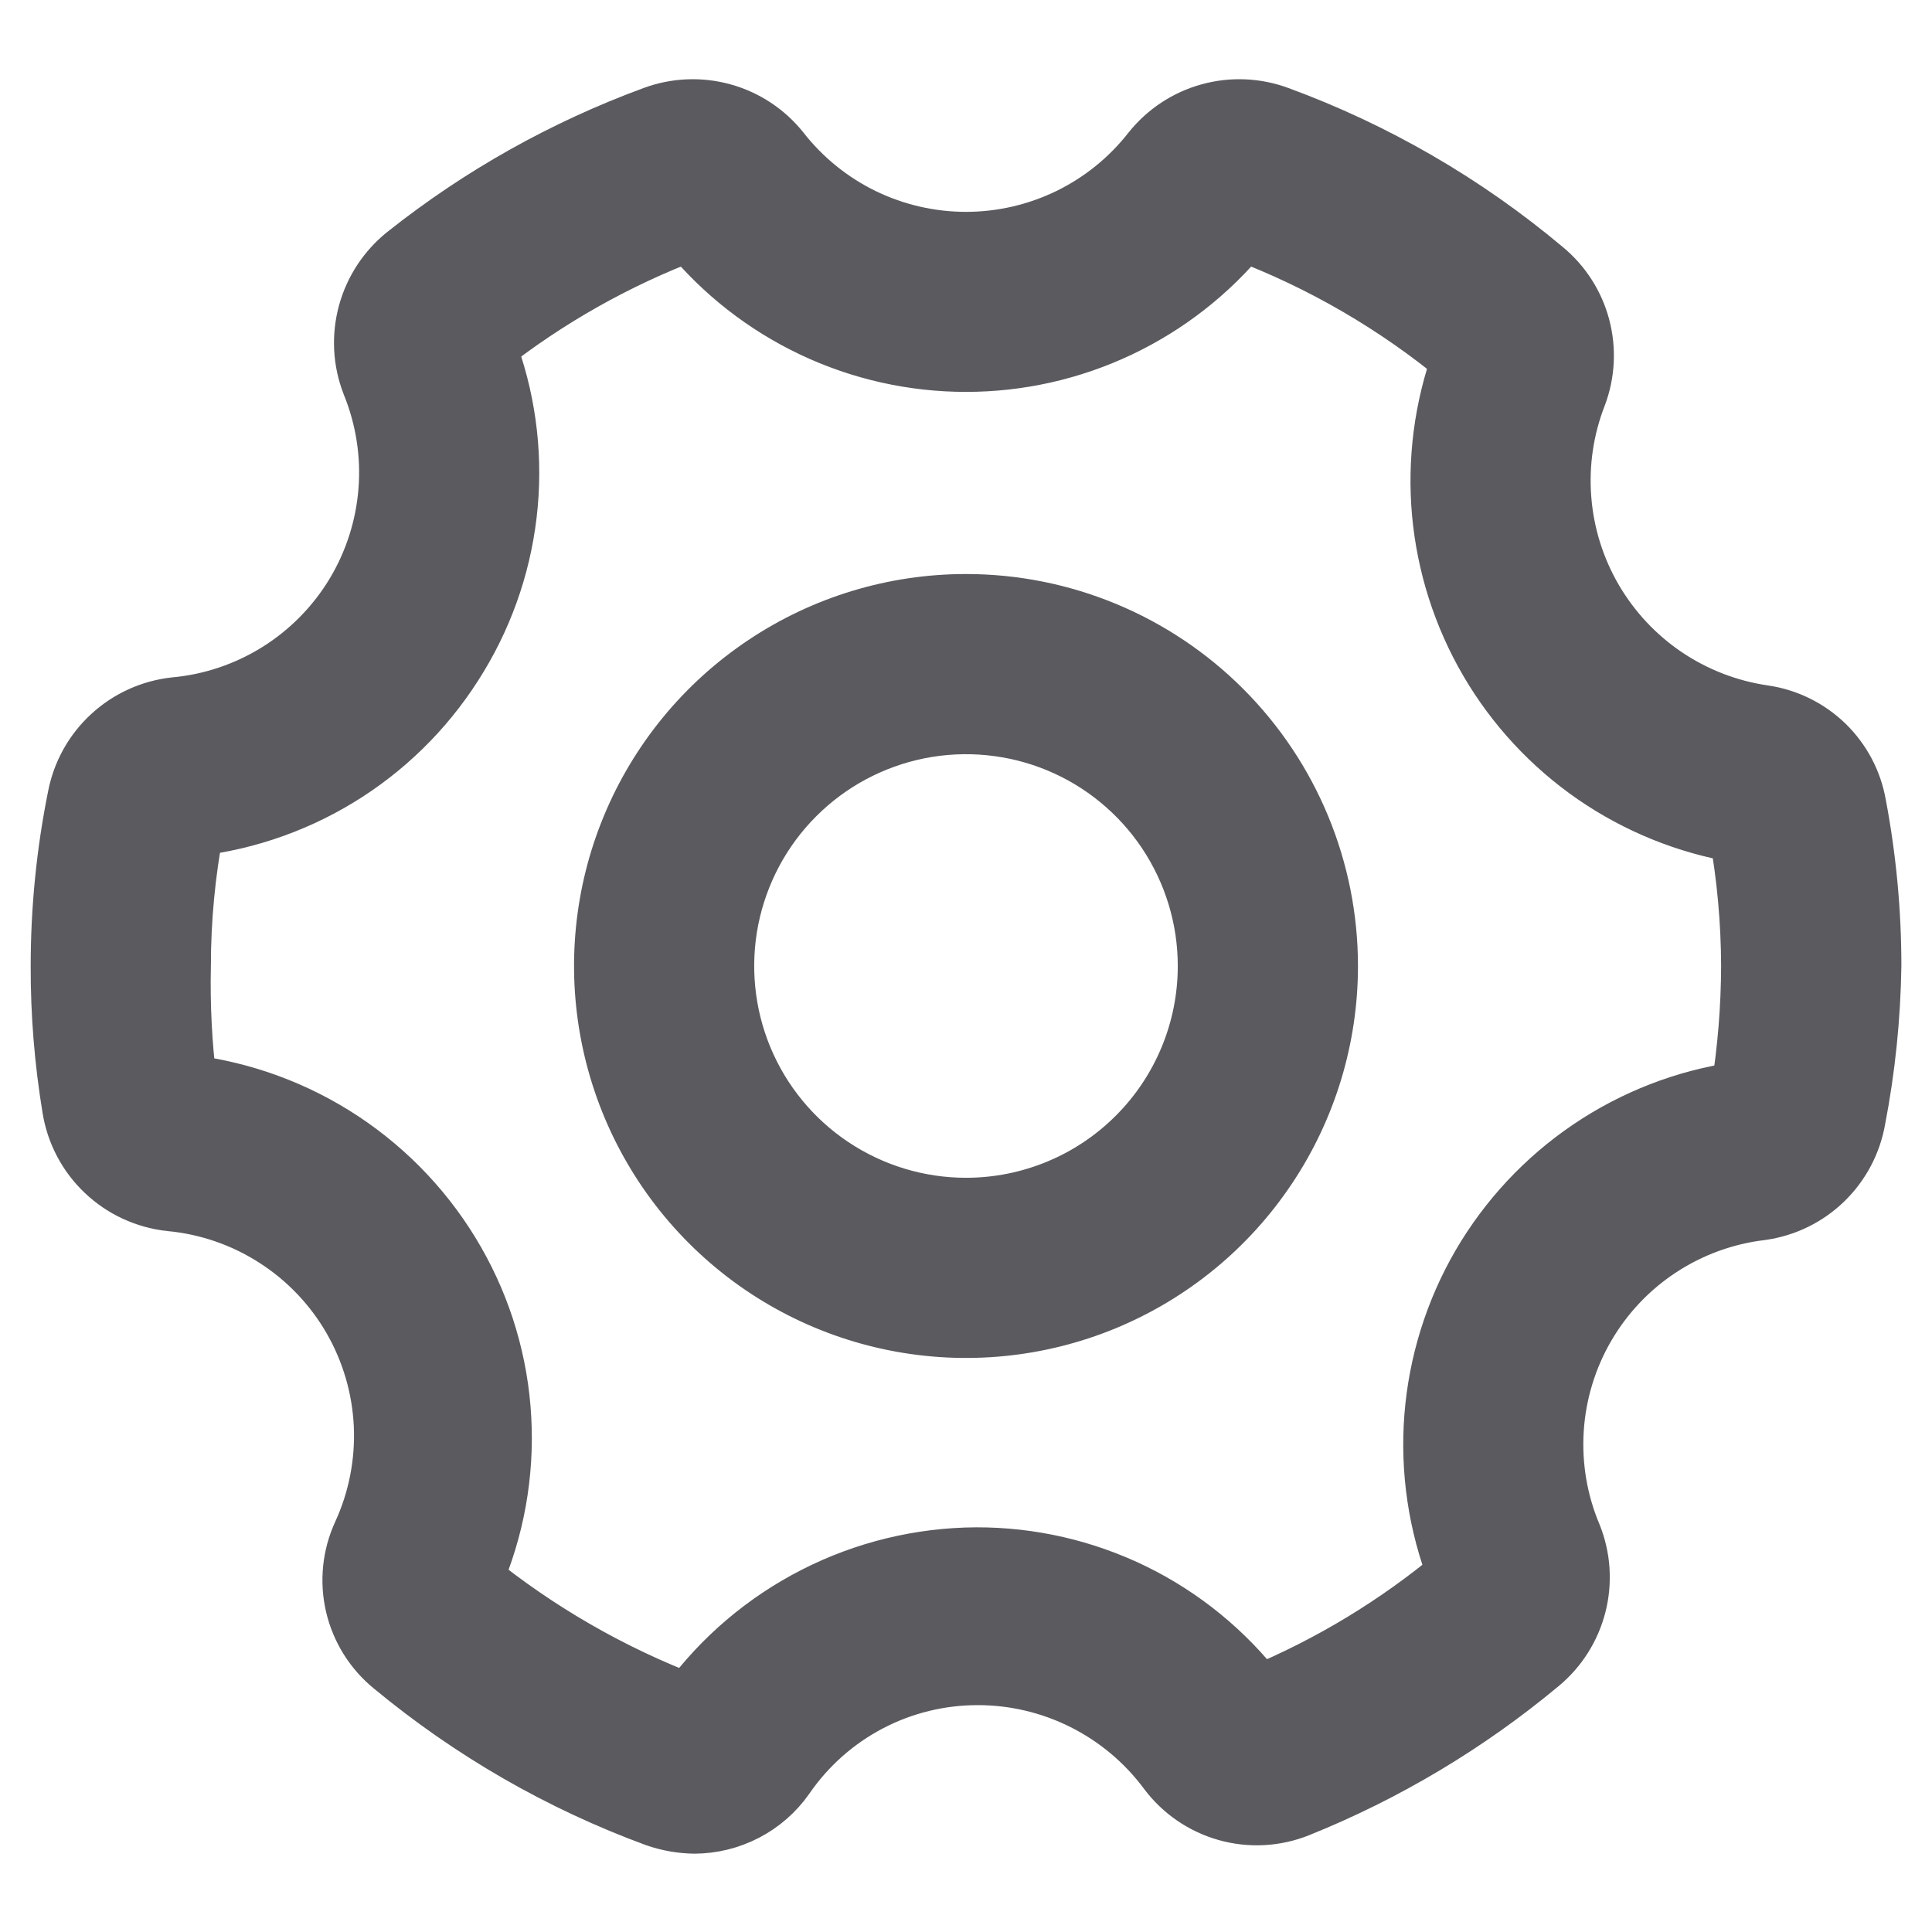 <svg width="26" height="26" viewBox="0 0 26 26" fill="none" xmlns="http://www.w3.org/2000/svg">
<path d="M23.733 9.62C23.259 9.551 22.807 9.376 22.409 9.108C22.012 8.84 21.681 8.486 21.439 8.072C21.198 7.658 21.053 7.195 21.016 6.718C20.978 6.24 21.049 5.76 21.223 5.314C21.333 5.022 21.349 4.703 21.269 4.401C21.189 4.099 21.016 3.83 20.776 3.632C19.713 2.739 18.503 2.038 17.201 1.56C16.904 1.45 16.58 1.436 16.275 1.521C15.97 1.605 15.7 1.784 15.502 2.031C15.205 2.411 14.826 2.718 14.392 2.93C13.958 3.141 13.482 3.251 13 3.251C12.518 3.251 12.042 3.141 11.608 2.93C11.174 2.718 10.795 2.411 10.498 2.031C10.3 1.784 10.03 1.605 9.725 1.521C9.42 1.436 9.096 1.45 8.799 1.56C7.597 2.002 6.472 2.632 5.468 3.429C5.215 3.629 5.033 3.905 4.948 4.216C4.863 4.528 4.88 4.858 4.997 5.159C5.184 5.618 5.262 6.113 5.223 6.607C5.184 7.101 5.03 7.579 4.774 8.002C4.517 8.425 4.164 8.783 3.745 9.045C3.325 9.308 2.849 9.469 2.356 9.514C2.036 9.549 1.735 9.685 1.499 9.903C1.262 10.12 1.101 10.409 1.04 10.725C0.889 11.474 0.813 12.236 0.813 13C0.811 13.639 0.863 14.278 0.967 14.909C1.019 15.236 1.176 15.536 1.416 15.763C1.655 15.991 1.963 16.133 2.291 16.169C2.795 16.216 3.28 16.383 3.706 16.657C4.132 16.93 4.487 17.301 4.74 17.74C4.993 18.178 5.137 18.671 5.161 19.176C5.184 19.682 5.086 20.186 4.875 20.645C4.737 20.945 4.703 21.282 4.778 21.602C4.853 21.923 5.033 22.21 5.289 22.417C6.346 23.293 7.544 23.983 8.832 24.456C8.997 24.513 9.169 24.543 9.344 24.546C9.583 24.545 9.818 24.487 10.03 24.377C10.242 24.267 10.425 24.107 10.562 23.912C10.852 23.49 11.24 23.145 11.693 22.907C12.146 22.669 12.651 22.546 13.162 22.547C13.658 22.547 14.147 22.664 14.59 22.887C15.033 23.11 15.418 23.433 15.714 23.831C15.911 24.095 16.189 24.287 16.507 24.377C16.824 24.467 17.163 24.449 17.469 24.326C18.647 23.852 19.743 23.197 20.719 22.384C20.964 22.182 21.138 21.907 21.217 21.599C21.296 21.29 21.275 20.965 21.157 20.67C20.966 20.218 20.883 19.727 20.914 19.237C20.945 18.747 21.09 18.27 21.336 17.846C21.583 17.421 21.925 17.059 22.335 16.79C22.746 16.52 23.213 16.349 23.701 16.291C24.017 16.247 24.311 16.104 24.54 15.882C24.77 15.659 24.922 15.37 24.976 15.056C25.107 14.378 25.177 13.69 25.188 13C25.188 12.272 25.12 11.546 24.984 10.831C24.93 10.523 24.779 10.24 24.555 10.023C24.33 9.806 24.043 9.665 23.733 9.62ZM23.392 14.69C22.677 14.794 21.994 15.059 21.396 15.464C20.797 15.869 20.298 16.404 19.934 17.028C19.571 17.653 19.354 18.352 19.298 19.072C19.243 19.793 19.351 20.517 19.614 21.19C18.808 21.865 17.904 22.413 16.933 22.815C16.485 22.234 15.911 21.764 15.253 21.441C14.595 21.119 13.871 20.952 13.138 20.954C12.384 20.958 11.641 21.139 10.97 21.482C10.298 21.825 9.716 22.32 9.271 22.929C8.218 22.528 7.237 21.963 6.362 21.255C6.658 20.573 6.791 19.832 6.75 19.09C6.71 18.348 6.496 17.626 6.126 16.981C5.753 16.329 5.232 15.774 4.606 15.359C3.979 14.944 3.265 14.682 2.519 14.592C2.454 14.064 2.426 13.532 2.438 13C2.438 12.37 2.498 11.742 2.616 11.123C3.344 11.038 4.042 10.787 4.658 10.39C5.273 9.993 5.789 9.46 6.167 8.832C6.544 8.21 6.773 7.511 6.838 6.787C6.903 6.063 6.801 5.334 6.541 4.656C7.37 4.005 8.293 3.485 9.279 3.112C9.73 3.663 10.298 4.106 10.941 4.411C11.585 4.716 12.288 4.874 13 4.874C13.712 4.874 14.415 4.716 15.059 4.411C15.702 4.106 16.27 3.663 16.721 3.112C17.792 3.516 18.789 4.096 19.671 4.826C19.43 5.49 19.338 6.198 19.401 6.901C19.465 7.604 19.682 8.284 20.038 8.894C20.394 9.503 20.88 10.027 21.461 10.428C22.042 10.828 22.704 11.096 23.4 11.212C23.506 11.802 23.56 12.4 23.562 13C23.56 13.566 23.514 14.131 23.424 14.69H23.392Z" fill="#5B5A5F" stroke="#5B5A5F" stroke-width="0.8"/>
<path d="M13 8.125C12.036 8.125 11.093 8.411 10.292 8.947C9.49 9.482 8.865 10.244 8.496 11.134C8.127 12.025 8.031 13.005 8.219 13.951C8.407 14.897 8.871 15.765 9.553 16.447C10.235 17.129 11.103 17.593 12.049 17.781C12.995 17.969 13.975 17.873 14.866 17.504C15.756 17.135 16.518 16.51 17.053 15.708C17.589 14.907 17.875 13.964 17.875 13C17.875 11.707 17.361 10.467 16.447 9.553C15.533 8.639 14.293 8.125 13 8.125ZM13 16.25C12.357 16.25 11.729 16.059 11.194 15.702C10.66 15.345 10.243 14.838 9.997 14.244C9.751 13.65 9.687 12.996 9.812 12.366C9.938 11.736 10.247 11.156 10.702 10.702C11.156 10.247 11.736 9.938 12.366 9.812C12.996 9.687 13.65 9.751 14.244 9.997C14.838 10.243 15.345 10.66 15.702 11.194C16.059 11.729 16.25 12.357 16.25 13C16.25 13.862 15.908 14.689 15.298 15.298C14.689 15.908 13.862 16.25 13 16.25Z" fill="#5B5A5F" stroke="#5B5A5F" stroke-width="0.8"/>
</svg>
